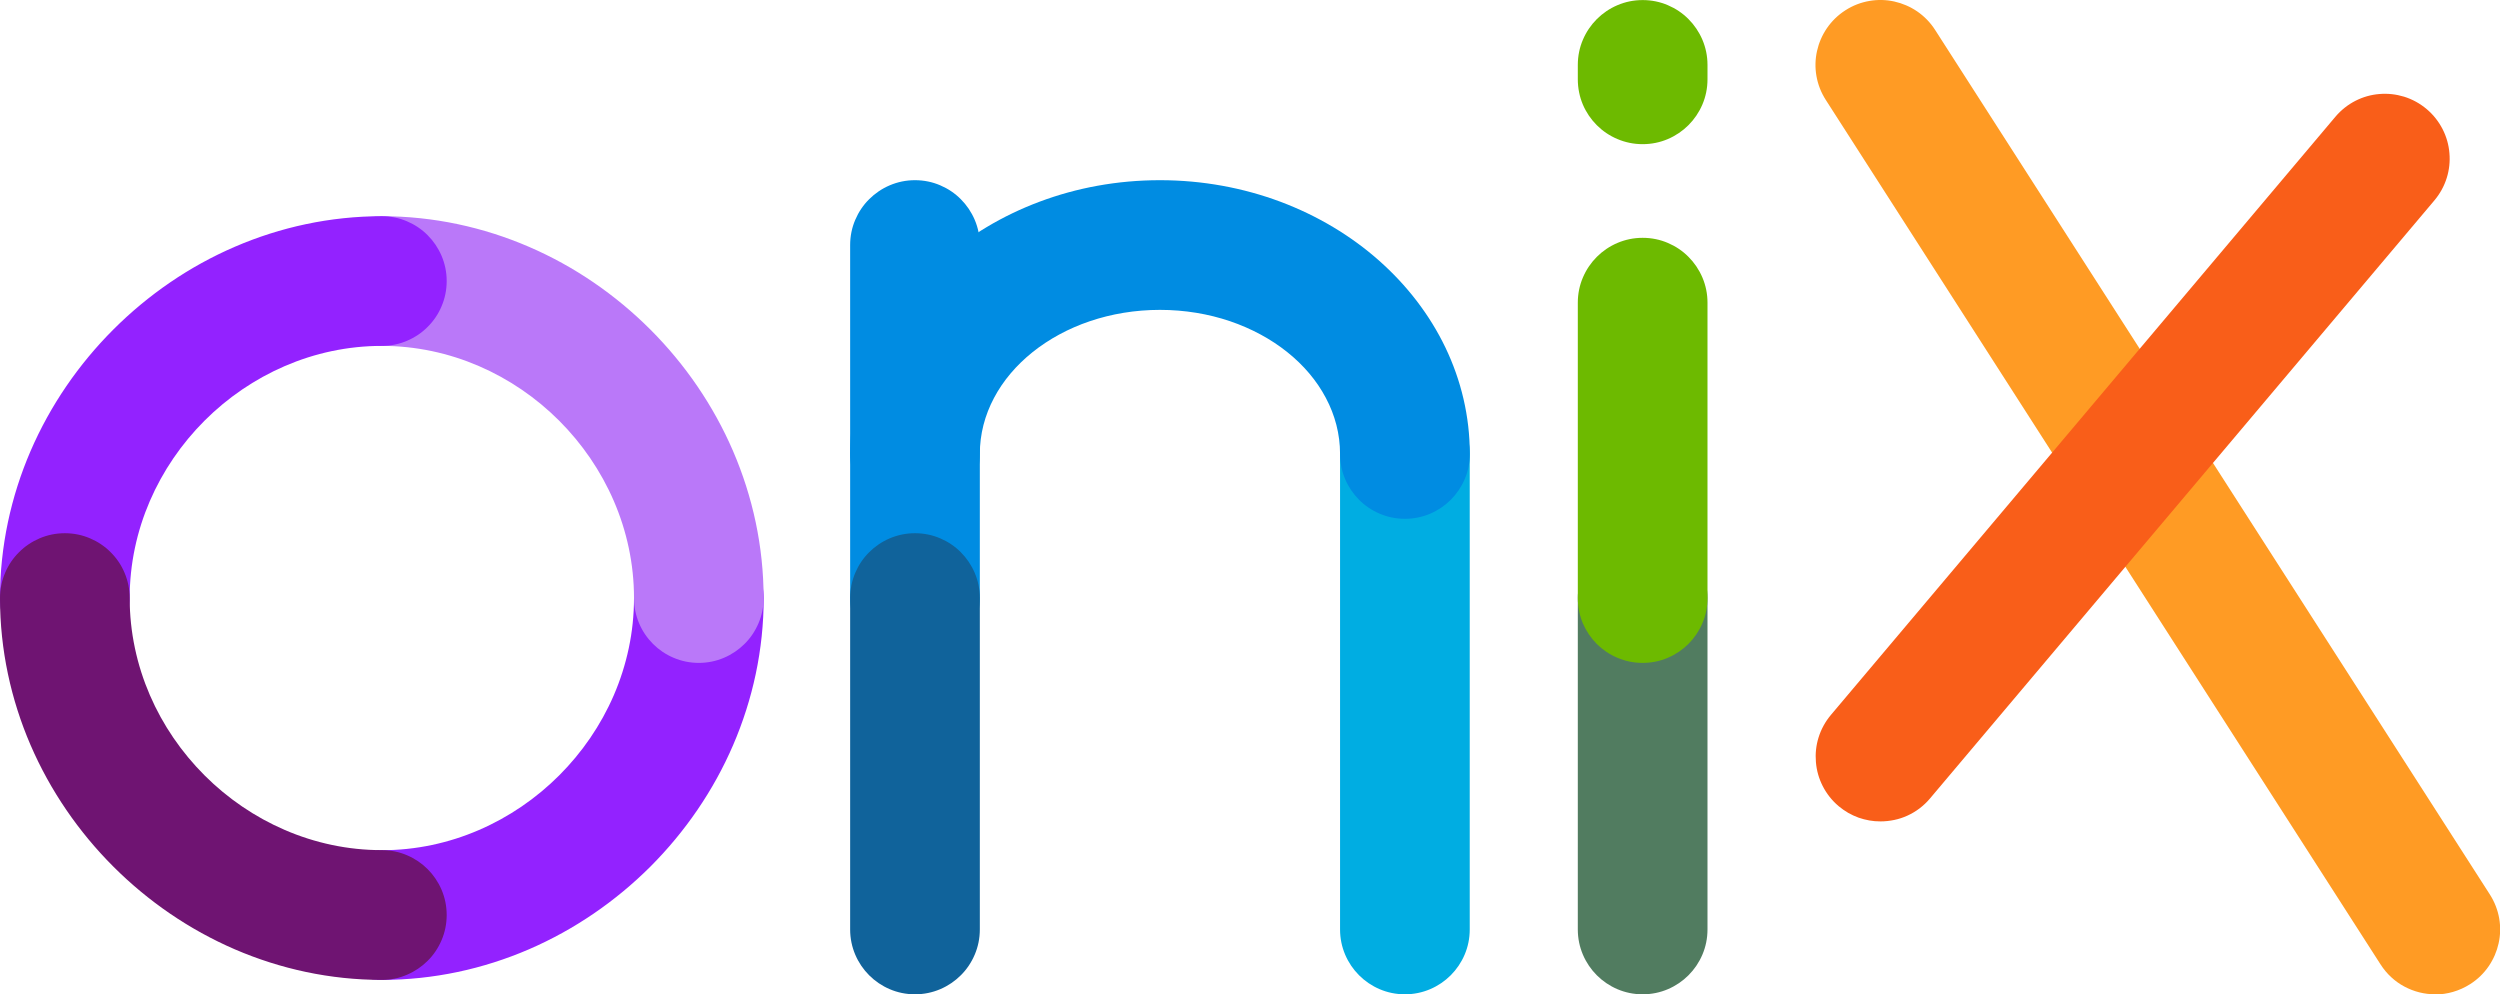 <?xml version="1.0" encoding="UTF-8" standalone="no"?>
<svg
   xmlns:dc="http://purl.org/dc/elements/1.1/"
   xmlns:cc="http://creativecommons.org/ns#"
   xmlns:rdf="http://www.w3.org/1999/02/22-rdf-syntax-ns#"
   xmlns:svg="http://www.w3.org/2000/svg"
   xmlns="http://www.w3.org/2000/svg"
   xmlns:sodipodi="http://sodipodi.sourceforge.net/DTD/sodipodi-0.dtd"
   xmlns:inkscape="http://www.inkscape.org/namespaces/inkscape"
   inkscape:version="1.0 (4035a4fb49, 2020-05-01)"
   height="13.801"
   width="34.7"
   sodipodi:docname="oni_logo.svg"
   xml:space="preserve"
   viewBox="0 0 34.7 13.801"
   y="0px"
   x="0px"
   id="Layer_1"
   version="1.1"><defs
   id="defs105">
	
	
	
	
	
	
	
	
	
	
	
	
	
	
	
</defs><sodipodi:namedview
   inkscape:current-layer="Layer_1"
   inkscape:window-maximized="1"
   inkscape:window-y="-8"
   inkscape:window-x="-8"
   inkscape:cy="10.900631"
   inkscape:cx="17.849804"
   inkscape:zoom="27.53281"
   fit-margin-bottom="0"
   fit-margin-right="0"
   fit-margin-left="0"
   fit-margin-top="0"
   showgrid="false"
   id="namedview103"
   inkscape:window-height="1017"
   inkscape:window-width="1920"
   inkscape:pageshadow="2"
   inkscape:pageopacity="0"
   guidetolerance="10"
   gridtolerance="10"
   objecttolerance="10"
   borderopacity="1"
   bordercolor="#666666"
   pagecolor="#ffffff" />
<g
   transform="translate(-1.2,-0.399)"
   id="Layer_1_1_">
</g>
<g
   transform="translate(-1.2,-0.399)"
   id="g5">
		<path
   style="fill:#9322ff"
   d="M 6.5,14 C 6.376,14 6.257,13.975 6.15,13.929 6.042,13.884 5.945,13.818 5.864,13.736 5.782,13.655 5.716,13.558 5.671,13.45 c -0.046,-0.108 -0.071,-0.226 -0.071,-0.35 0,-0.124 0.025,-0.243 0.071,-0.35 0.046,-0.108 0.111,-0.205 0.193,-0.286 0.081,-0.081 0.178,-0.147 0.286,-0.193 0.108,-0.046 0.226,-0.071 0.35,-0.071 0.474,0 0.93,-0.1 1.347,-0.28 0.417,-0.18 0.795,-0.439 1.114,-0.758 0.319,-0.319 0.579,-0.697 0.759,-1.114 C 9.9,9.63 10,9.174 10,8.7 10,8.576 10.025,8.458 10.071,8.35 c 0.046,-0.108 0.111,-0.205 0.193,-0.286 0.081,-0.081 0.178,-0.147 0.286,-0.193 0.108,-0.046 0.226,-0.071 0.35,-0.071 0.124,0 0.243,0.025 0.35,0.071 0.108,0.046 0.205,0.111 0.286,0.193 0.081,0.081 0.147,0.178 0.193,0.286 0.046,0.108 0.071,0.226 0.071,0.35 0,0.718 -0.152,1.408 -0.424,2.04 -0.272,0.632 -0.666,1.204 -1.148,1.687 C 9.744,12.91 9.172,13.303 8.54,13.576 7.909,13.848 7.218,14 6.5,14 Z"
   id="path3" />
	</g><g
   transform="translate(-1.2,-0.399)"
   id="g9">
		<path
   style="fill:#00ade2"
   d="m 20.7,14.2 c -0.124,0 -0.243,-0.025 -0.35,-0.071 -0.108,-0.046 -0.205,-0.112 -0.286,-0.193 -0.081,-0.081 -0.147,-0.178 -0.193,-0.286 -0.046,-0.108 -0.071,-0.226 -0.071,-0.35 V 11.65 10 8.35 6.7 c 0,-0.124 0.025,-0.243 0.071,-0.35 0.046,-0.108 0.111,-0.205 0.193,-0.286 0.081,-0.081 0.178,-0.147 0.286,-0.193 0.108,-0.046 0.226,-0.071 0.35,-0.071 0.124,0 0.243,0.025 0.35,0.071 0.108,0.046 0.205,0.111 0.286,0.193 0.081,0.081 0.147,0.178 0.193,0.286 0.046,0.108 0.071,0.226 0.071,0.35 V 8.35 10 v 1.65 1.65 c 0,0.124 -0.025,0.243 -0.071,0.35 -0.046,0.108 -0.112,0.205 -0.193,0.286 -0.081,0.081 -0.178,0.147 -0.286,0.193 -0.108,0.046 -0.226,0.071 -0.35,0.071 z"
   id="path7" />
	</g><g
   transform="translate(-1.2,-0.399)"
   id="g13">
		<path
   style="fill:#ff9b24"
   d="m 35.001,14.2 c -0.074,0 -0.148,-0.009 -0.22,-0.027 -0.072,-0.018 -0.141,-0.045 -0.207,-0.08 -0.066,-0.035 -0.127,-0.078 -0.183,-0.13 -0.056,-0.051 -0.106,-0.111 -0.149,-0.178 L 32.317,10.786 30.392,7.786 28.467,4.786 26.542,1.786 c -0.067,-0.104 -0.11,-0.218 -0.13,-0.333 -0.02,-0.115 -0.017,-0.232 0.008,-0.345 0.025,-0.113 0.071,-0.22 0.137,-0.317 0.066,-0.096 0.152,-0.182 0.257,-0.249 0.105,-0.068 0.218,-0.11 0.334,-0.13 0.115,-0.02 0.233,-0.017 0.345,0.008 0.112,0.025 0.22,0.071 0.317,0.137 0.096,0.066 0.182,0.152 0.249,0.257 l 1.925,3 1.925,3 1.925,3 1.925,3 c 0.067,0.105 0.11,0.218 0.13,0.333 0.02,0.115 0.017,0.233 -0.008,0.345 -0.025,0.113 -0.071,0.22 -0.137,0.317 -0.066,0.097 -0.152,0.182 -0.257,0.249 -0.038,0.024 -0.076,0.045 -0.116,0.063 -0.04,0.018 -0.08,0.033 -0.121,0.045 -0.041,0.012 -0.082,0.021 -0.124,0.027 -0.042,0.006 -0.083,0.009 -0.125,0.009 z"
   id="path11" />
	</g><g
   transform="translate(-1.2,-0.399)"
   id="g17">
		<path
   style="fill:#f95e19"
   d="m 27.3,11.8 c -0.051,0 -0.103,-0.004 -0.153,-0.013 -0.051,-0.009 -0.101,-0.022 -0.15,-0.039 -0.049,-0.018 -0.097,-0.04 -0.143,-0.066 -0.046,-0.027 -0.091,-0.058 -0.133,-0.093 -0.095,-0.08 -0.169,-0.176 -0.222,-0.28 -0.053,-0.104 -0.085,-0.217 -0.094,-0.332 -0.01,-0.115 0.002,-0.231 0.037,-0.343 0.035,-0.112 0.092,-0.218 0.172,-0.313 l 1.75,-2.075 1.75,-2.075 1.75,-2.075 1.75,-2.075 c 0.08,-0.095 0.176,-0.17 0.28,-0.223 0.104,-0.053 0.217,-0.085 0.332,-0.094 0.115,-0.01 0.231,0.003 0.343,0.037 0.112,0.035 0.218,0.092 0.313,0.172 0.095,0.08 0.169,0.176 0.222,0.28 0.053,0.104 0.085,0.217 0.094,0.332 0.01,0.115 -0.002,0.231 -0.037,0.343 -0.035,0.112 -0.092,0.218 -0.172,0.313 l -1.75,2.075 -1.75,2.075 -1.75,2.075 -1.75,2.075 c -0.044,0.053 -0.094,0.099 -0.146,0.139 -0.053,0.04 -0.109,0.073 -0.168,0.1 -0.059,0.027 -0.12,0.047 -0.183,0.06 -0.063,0.013 -0.126,0.02 -0.19,0.02 z"
   id="path15" />
	</g><g
   transform="translate(-1.2,-0.399)"
   id="g21">
		<path
   style="fill:#517c60"
   d="m 24,14.2 c -0.124,0 -0.243,-0.025 -0.35,-0.071 -0.108,-0.046 -0.205,-0.112 -0.286,-0.193 -0.081,-0.081 -0.147,-0.178 -0.193,-0.286 -0.046,-0.108 -0.071,-0.226 -0.071,-0.35 V 12.15 11 9.85 8.7 c 0,-0.124 0.025,-0.243 0.071,-0.35 0.046,-0.108 0.112,-0.205 0.193,-0.286 0.081,-0.081 0.178,-0.147 0.286,-0.193 C 23.757,7.825 23.876,7.8 24,7.8 c 0.124,0 0.243,0.025 0.35,0.071 0.108,0.046 0.205,0.111 0.286,0.193 0.081,0.081 0.147,0.178 0.193,0.286 0.046,0.108 0.071,0.226 0.071,0.35 V 9.85 11 v 1.15 1.15 c 0,0.124 -0.025,0.243 -0.071,0.35 -0.046,0.108 -0.112,0.205 -0.193,0.286 -0.081,0.081 -0.178,0.147 -0.286,0.193 C 24.243,14.175 24.124,14.2 24,14.2 Z"
   id="path19" />
	</g><g
   transform="translate(-1.2,-0.399)"
   id="g25">
		<path
   style="fill:#6dba00"
   d="m 24,2.4 c -0.124,0 -0.243,-0.025 -0.35,-0.071 C 23.542,2.284 23.445,2.218 23.363,2.136 23.282,2.055 23.216,1.958 23.17,1.85 23.125,1.743 23.1,1.624 23.1,1.5 V 1.45 1.4 1.35 1.3 c 0,-0.124 0.025,-0.243 0.071,-0.35 0.046,-0.108 0.112,-0.205 0.193,-0.286 0.081,-0.081 0.178,-0.147 0.286,-0.193 C 23.757,0.425 23.876,0.4 24,0.4 c 0.124,0 0.243,0.025 0.35,0.071 0.108,0.046 0.205,0.111 0.286,0.193 0.081,0.081 0.147,0.178 0.193,0.286 0.046,0.108 0.071,0.226 0.071,0.35 v 0.05 0.05 0.05 V 1.5 c 0,0.124 -0.025,0.243 -0.071,0.35 -0.046,0.108 -0.112,0.205 -0.193,0.286 -0.081,0.081 -0.178,0.147 -0.286,0.193 C 24.243,2.375 24.124,2.4 24,2.4 Z"
   id="path23" />
	</g><g
   transform="translate(-1.2,-0.399)"
   id="g37">
		<g
   id="g29">
			<path
   style="fill:#008ce2"
   d="m 13.9,9.6 c -0.124,0 -0.243,-0.025 -0.35,-0.071 C 13.442,9.484 13.345,9.418 13.264,9.337 13.182,9.255 13.116,9.158 13.071,9.051 13.025,8.943 13,8.824 13,8.7 V 7.475 6.25 5.025 3.8 c 0,-0.124 0.025,-0.243 0.071,-0.35 0.046,-0.108 0.111,-0.205 0.193,-0.286 0.081,-0.081 0.178,-0.147 0.286,-0.193 0.108,-0.046 0.226,-0.071 0.35,-0.071 0.124,0 0.243,0.025 0.35,0.071 0.108,0.046 0.205,0.111 0.286,0.193 0.081,0.081 0.147,0.178 0.193,0.286 0.046,0.108 0.071,0.226 0.071,0.35 V 5.025 6.25 7.475 8.7 c 0,0.124 -0.025,0.243 -0.071,0.35 -0.046,0.108 -0.111,0.205 -0.193,0.286 -0.081,0.081 -0.178,0.147 -0.286,0.193 -0.108,0.046 -0.226,0.071 -0.35,0.071 z"
   id="path27" />
		</g>
		<g
   id="g35">
			<g
   id="g33">
				<path
   style="fill:#008ce2"
   d="m 20.7,7.6 c -0.124,0 -0.243,-0.025 -0.35,-0.071 -0.108,-0.046 -0.205,-0.111 -0.286,-0.193 -0.081,-0.081 -0.147,-0.178 -0.193,-0.286 -0.046,-0.108 -0.071,-0.226 -0.071,-0.35 0,-0.276 -0.07,-0.539 -0.197,-0.778 C 19.477,5.683 19.294,5.467 19.067,5.286 18.841,5.105 18.571,4.959 18.272,4.857 17.973,4.756 17.645,4.7 17.3,4.7 c -0.345,0 -0.673,0.056 -0.972,0.157 -0.299,0.101 -0.568,0.248 -0.795,0.429 -0.226,0.181 -0.41,0.397 -0.536,0.636 -0.127,0.239 -0.197,0.502 -0.197,0.778 0,0.124 -0.025,0.243 -0.071,0.35 -0.046,0.108 -0.111,0.205 -0.193,0.286 -0.081,0.081 -0.178,0.147 -0.286,0.193 -0.108,0.046 -0.226,0.071 -0.35,0.071 -0.124,0 -0.243,-0.025 -0.35,-0.071 C 13.442,7.484 13.345,7.418 13.264,7.337 13.182,7.255 13.116,7.158 13.071,7.051 13.025,6.943 13,6.824 13,6.7 13,6.176 13.121,5.677 13.338,5.222 13.556,4.768 13.871,4.358 14.261,4.014 14.65,3.67 15.113,3.392 15.628,3.199 c 0.514,-0.193 1.079,-0.299 1.672,-0.299 0.593,0 1.158,0.107 1.672,0.299 0.514,0.193 0.978,0.471 1.367,0.815 0.389,0.344 0.705,0.754 0.923,1.208 0.218,0.455 0.339,0.954 0.339,1.478 0,0.124 -0.025,0.243 -0.071,0.35 -0.046,0.108 -0.112,0.205 -0.193,0.286 -0.081,0.081 -0.178,0.147 -0.286,0.193 -0.108,0.046 -0.226,0.071 -0.35,0.071 z"
   id="path31" />
			</g>
		</g>
	</g><g
   transform="translate(-1.2,-0.399)"
   id="g41">
		<path
   style="fill:#10639b"
   d="m 13.9,14.2 c -0.124,0 -0.243,-0.025 -0.35,-0.071 -0.108,-0.046 -0.205,-0.112 -0.286,-0.193 -0.081,-0.081 -0.147,-0.178 -0.193,-0.286 C 13.025,13.542 13,13.424 13,13.3 V 12.15 11 9.85 8.7 C 13,8.576 13.025,8.458 13.071,8.35 c 0.046,-0.108 0.111,-0.205 0.193,-0.286 0.081,-0.081 0.178,-0.147 0.286,-0.193 0.108,-0.046 0.226,-0.071 0.35,-0.071 0.124,0 0.243,0.025 0.35,0.071 0.108,0.046 0.205,0.111 0.286,0.193 0.081,0.081 0.147,0.178 0.193,0.286 0.046,0.108 0.071,0.226 0.071,0.35 V 9.85 11 v 1.15 1.15 c 0,0.124 -0.025,0.243 -0.071,0.35 -0.046,0.108 -0.111,0.205 -0.193,0.286 -0.081,0.081 -0.178,0.147 -0.286,0.193 -0.108,0.046 -0.226,0.071 -0.35,0.071 z"
   id="path39" />
	</g><g
   transform="translate(-1.2,-0.399)"
   id="g45">
		<path
   style="fill:#6dba00"
   d="m 24,9.6 c -0.124,0 -0.243,-0.025 -0.35,-0.071 C 23.542,9.484 23.445,9.418 23.363,9.337 23.282,9.255 23.216,9.158 23.17,9.051 23.125,8.943 23.1,8.824 23.1,8.7 V 7.675 6.65 5.625 4.6 c 0,-0.124 0.025,-0.243 0.071,-0.35 0.046,-0.108 0.112,-0.205 0.193,-0.286 0.081,-0.081 0.178,-0.147 0.286,-0.193 0.108,-0.046 0.226,-0.071 0.35,-0.071 0.124,0 0.243,0.025 0.35,0.071 0.108,0.046 0.205,0.111 0.286,0.193 0.081,0.081 0.147,0.178 0.193,0.286 0.046,0.108 0.071,0.226 0.071,0.35 v 1.025 1.025 1.025 1.025 c 0,0.124 -0.025,0.243 -0.071,0.35 -0.046,0.108 -0.112,0.205 -0.193,0.286 -0.081,0.081 -0.178,0.147 -0.286,0.193 C 24.243,9.575 24.124,9.6 24,9.6 Z"
   id="path43" />
	</g><g
   transform="translate(-1.2,-0.399)"
   id="g49">
		<path
   style="fill:#ba78f9"
   d="m 10.9,9.6 c -0.124,0 -0.243,-0.025 -0.35,-0.071 C 10.442,9.484 10.345,9.418 10.264,9.337 10.182,9.255 10.116,9.158 10.071,9.051 10.025,8.943 10,8.824 10,8.7 10,8.226 9.9,7.77 9.72,7.353 9.54,6.936 9.28,6.557 8.961,6.238 8.642,5.919 8.264,5.66 7.847,5.48 7.43,5.3 6.974,5.2 6.5,5.2 6.376,5.2 6.257,5.175 6.15,5.129 6.042,5.083 5.945,5.018 5.864,4.936 5.782,4.855 5.716,4.758 5.671,4.65 5.625,4.542 5.6,4.424 5.6,4.3 c 0,-0.124 0.025,-0.243 0.071,-0.35 C 5.716,3.842 5.782,3.745 5.864,3.663 5.945,3.582 6.042,3.516 6.15,3.471 6.257,3.425 6.376,3.4 6.5,3.4 c 0.718,0 1.409,0.152 2.04,0.424 0.632,0.272 1.204,0.666 1.687,1.149 0.483,0.483 0.876,1.056 1.148,1.687 0.272,0.632 0.424,1.322 0.424,2.04 0,0.124 -0.025,0.243 -0.071,0.35 -0.046,0.108 -0.111,0.205 -0.193,0.286 -0.081,0.081 -0.178,0.147 -0.286,0.193 -0.108,0.046 -0.226,0.071 -0.35,0.071 z"
   id="path47" />
	</g><g
   transform="translate(-1.2,-0.399)"
   id="g53">
		<path
   style="fill:#9322ff"
   d="m 2.1,9.6 c -0.124,0 -0.243,-0.025 -0.35,-0.071 C 1.642,9.484 1.545,9.418 1.464,9.337 1.382,9.255 1.316,9.158 1.271,9.051 1.225,8.943 1.2,8.824 1.2,8.7 c 0,-0.718 0.152,-1.409 0.424,-2.04 C 1.897,6.028 2.29,5.456 2.773,4.973 3.256,4.49 3.828,4.096 4.46,3.824 5.091,3.552 5.782,3.4 6.5,3.4 c 0.124,0 0.243,0.025 0.35,0.071 0.108,0.046 0.205,0.111 0.286,0.193 0.081,0.081 0.147,0.178 0.193,0.286 0.046,0.108 0.071,0.226 0.071,0.35 0,0.124 -0.025,0.243 -0.071,0.35 C 7.284,4.758 7.218,4.855 7.136,4.936 7.055,5.018 6.958,5.083 6.85,5.129 6.743,5.175 6.624,5.2 6.5,5.2 6.026,5.2 5.57,5.3 5.153,5.48 4.736,5.66 4.358,5.919 4.039,6.238 3.72,6.557 3.46,6.936 3.28,7.353 3.1,7.77 3,8.226 3,8.7 3,8.824 2.975,8.943 2.929,9.051 2.884,9.158 2.818,9.255 2.736,9.337 2.655,9.418 2.558,9.484 2.45,9.529 2.343,9.575 2.224,9.6 2.1,9.6 Z"
   id="path51" />
	</g><g
   transform="translate(-1.2,-0.399)"
   id="g57">
		<path
   style="fill:#6f1472"
   d="M 6.5,14 C 5.782,14 5.091,13.848 4.46,13.576 3.828,13.303 3.256,12.91 2.773,12.427 2.29,11.944 1.897,11.372 1.624,10.74 1.352,10.109 1.2,9.418 1.2,8.7 1.2,8.576 1.225,8.458 1.271,8.35 1.316,8.242 1.382,8.145 1.464,8.064 1.545,7.982 1.642,7.917 1.75,7.871 1.857,7.825 1.976,7.8 2.1,7.8 c 0.124,0 0.243,0.025 0.35,0.071 0.108,0.046 0.205,0.111 0.286,0.193 C 2.818,8.145 2.884,8.242 2.929,8.35 2.975,8.458 3,8.576 3,8.7 3,9.174 3.1,9.63 3.28,10.047 c 0.18,0.417 0.44,0.795 0.759,1.114 0.319,0.319 0.697,0.578 1.114,0.758 0.417,0.18 0.873,0.28 1.347,0.28 0.124,0 0.243,0.025 0.35,0.071 0.108,0.046 0.205,0.112 0.286,0.193 0.081,0.081 0.147,0.178 0.193,0.286 0.046,0.108 0.071,0.226 0.071,0.35 0,0.124 -0.025,0.243 -0.071,0.35 -0.046,0.108 -0.111,0.205 -0.193,0.286 -0.081,0.081 -0.178,0.147 -0.286,0.193 C 6.743,13.975 6.624,14 6.5,14 Z"
   id="path55" />
	</g><g
   transform="translate(-1.2,-0.399)"
   style="enable-background:new"
   id="g77">
	</g>
</svg>
